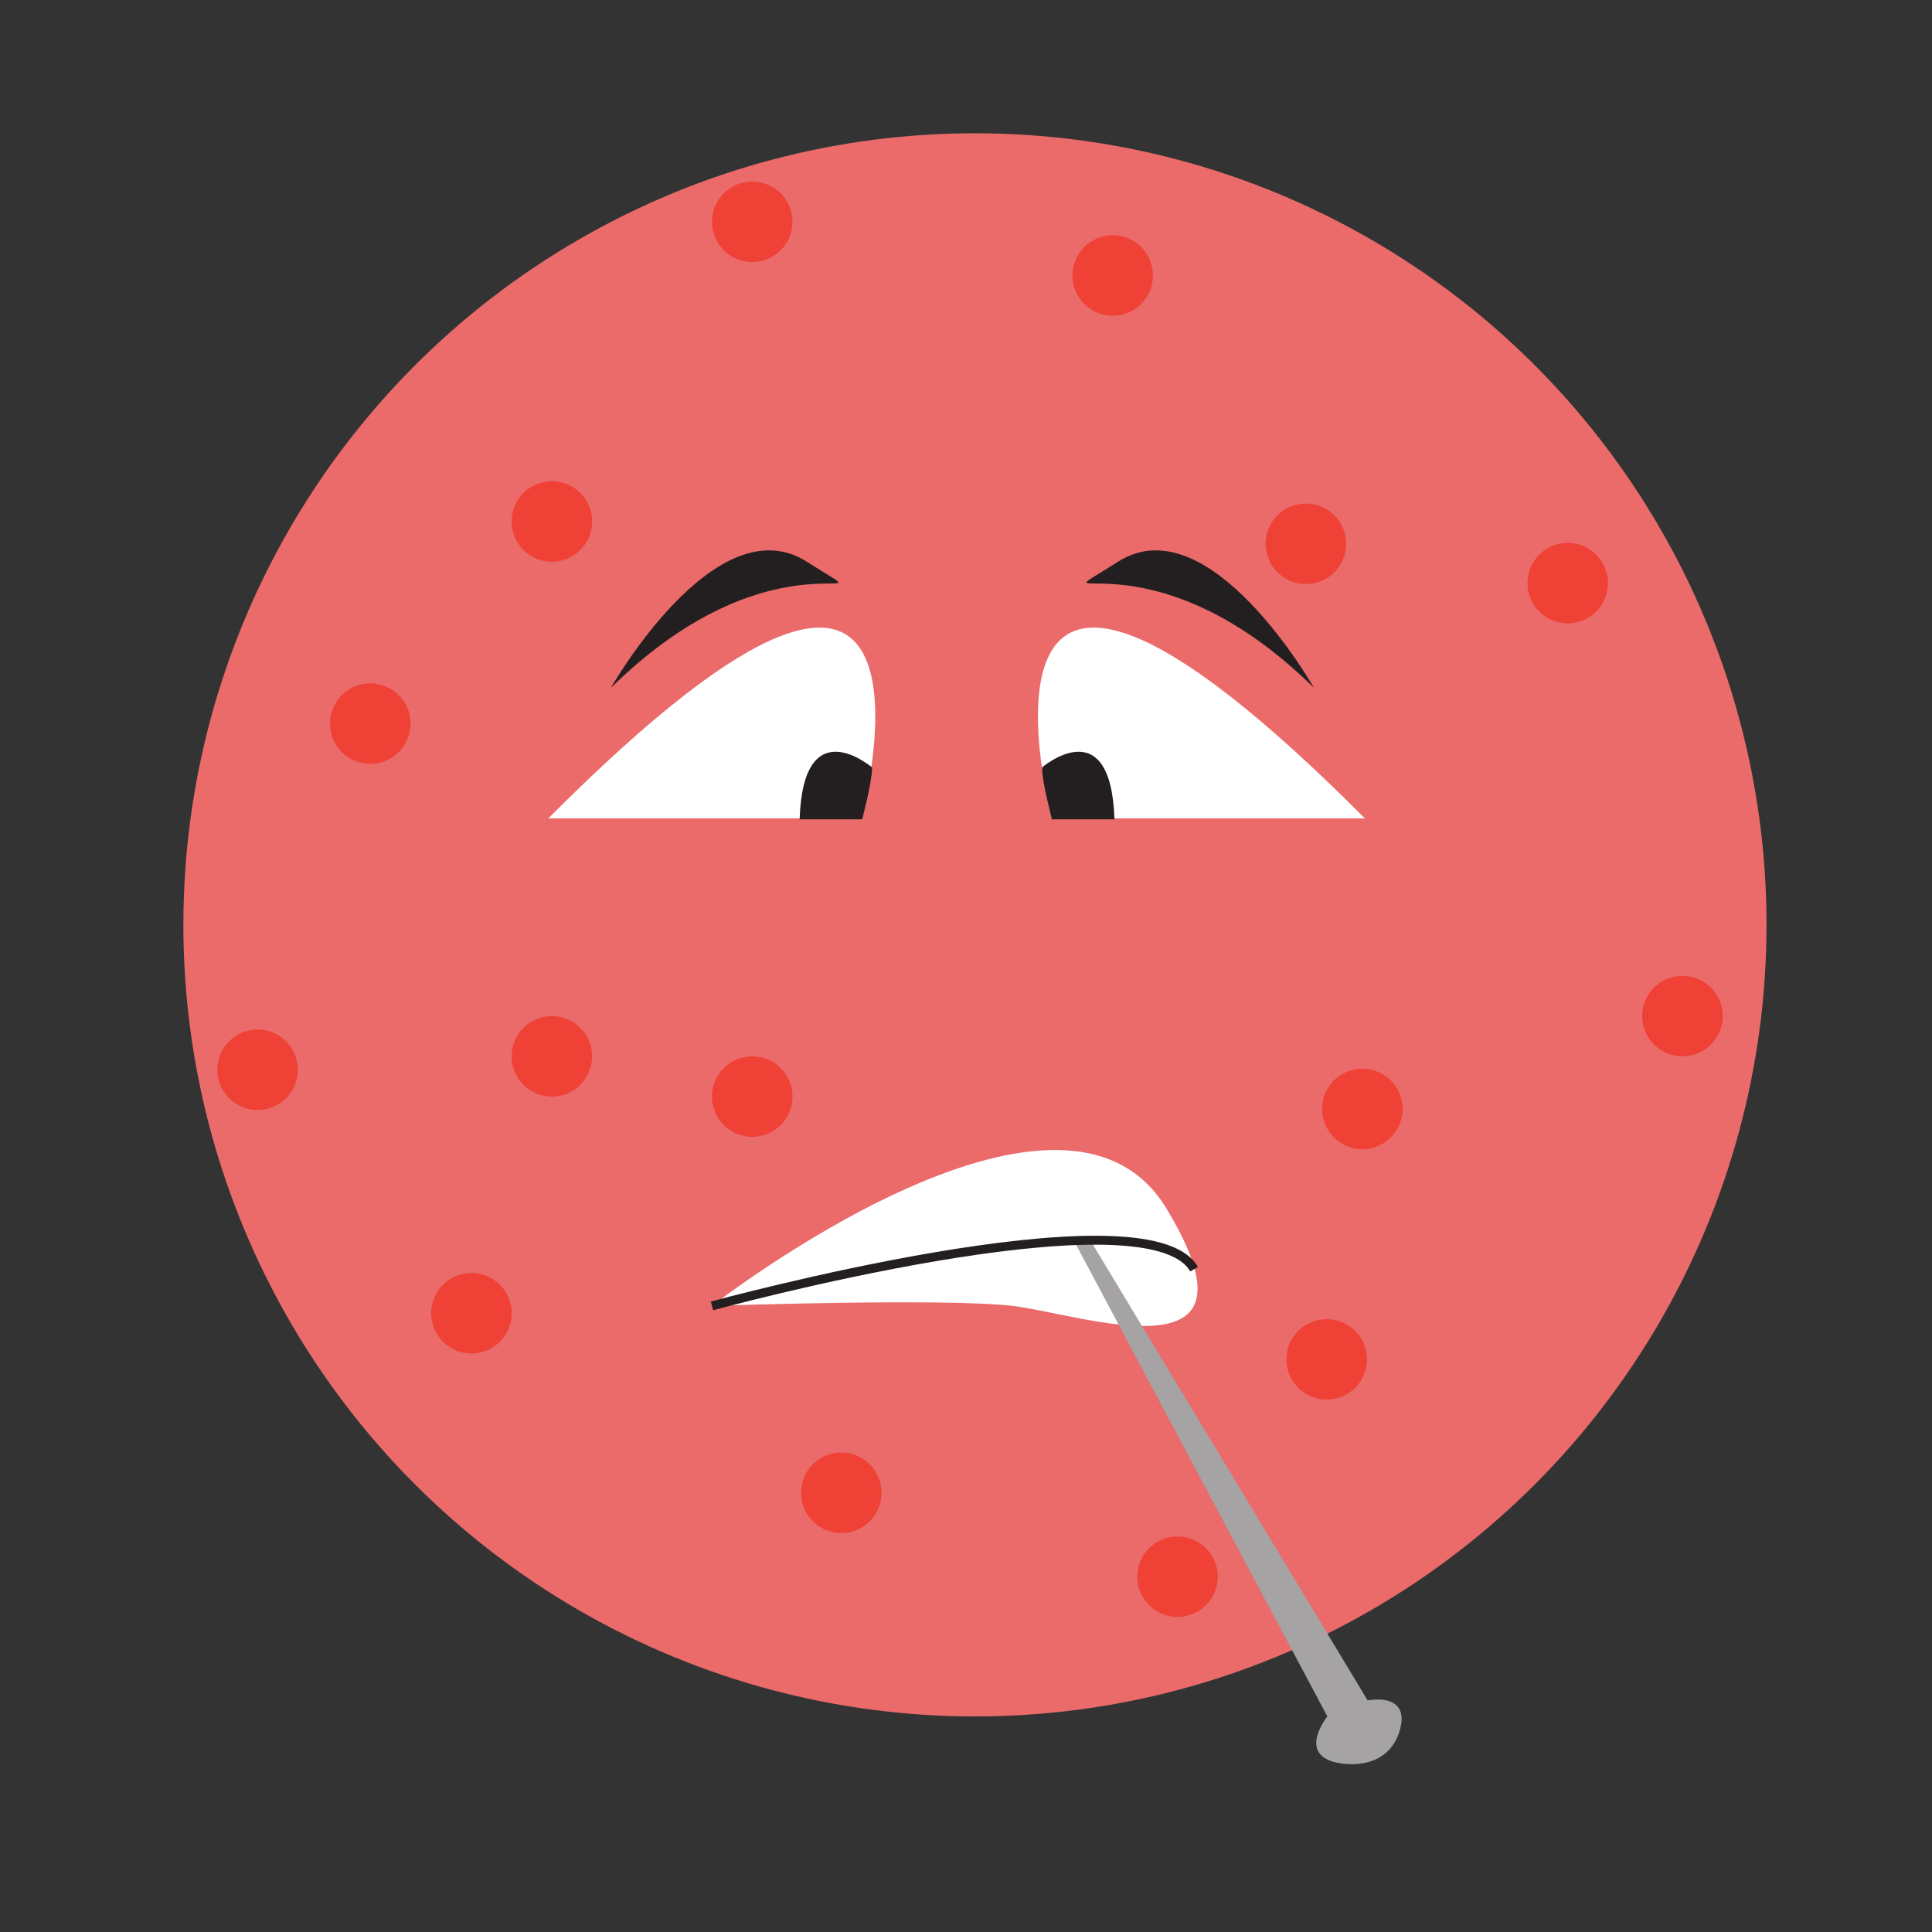 <?xml version="1.0" encoding="utf-8"?>
<!-- Generator: Adobe Illustrator 21.0.2, SVG Export Plug-In . SVG Version: 6.00 Build 0)  -->
<svg version="1.1" id="Layer_1" xmlns="http://www.w3.org/2000/svg" xmlns:xlink="http://www.w3.org/1999/xlink" x="0px" y="0px"
	 viewBox="0 0 216 216" style="enable-background:new 0 0 216 216;" xml:space="preserve">
<rect x="0" y="0" width="216" height="216" fill="#333333" stroke="none"/>
<style type="text/css">
	.st0{fill:#EA6B6A;}
	.st1{fill:#FFFFFF;}
	.st2{fill:#A5A3A4;}
	.st3{fill:none;stroke:#231F20;stroke-miterlimit:10;}
	.st4{fill:#EF4136;}
	.st5{fill:#231F20;}
</style>
<circle class="st0" cx="109" cy="103.4" r="88.5"/>
<path class="st1" d="M79.6,146c0,0,39-30.4,50.8-10.9c11.8,19.5-9.5,11.8-17.2,10.9S79.6,146,79.6,146z"/>
<path class="st2" d="M119.9,138.4l28.5,53.5c0,0-3.8,4.7,1.9,5.3c5.7,0.5,6.3-4.2,6.3-4.2s1.1-3.6-3.7-2.9l-31.1-51.6H119.9z"/>
<path class="st3" d="M79.6,146c0,0,48.7-13.3,53.9-4.1"/>
<circle class="st4" cx="61.7" cy="58.3" r="4.5"/>
<circle class="st4" cx="124.4" cy="30.8" r="4.5"/>
<circle class="st4" cx="28.8" cy="119.6" r="4.5"/>
<circle class="st4" cx="61.7" cy="118.1" r="4.5"/>
<circle class="st4" cx="188.1" cy="113.6" r="4.5"/>
<circle class="st4" cx="84.1" cy="122.6" r="4.5"/>
<circle class="st4" cx="146" cy="60.8" r="4.5"/>
<circle class="st4" cx="41.4" cy="80.9" r="4.5"/>
<circle class="st4" cx="84.1" cy="24.8" r="4.5"/>
<ellipse transform="matrix(0.607 -0.795 0.795 0.607 -95.985 99.611)" class="st4" cx="52.7" cy="146.8" rx="4.5" ry="4.5"/>
<ellipse transform="matrix(0.991 -0.132 0.132 0.991 -21.142 13.809)" class="st4" cx="94" cy="167" rx="4.5" ry="4.5"/>
<ellipse transform="matrix(0.991 -0.132 0.132 0.991 -22.052 18.837)" class="st4" cx="131.6" cy="176.4" rx="4.5" ry="4.5"/>
<ellipse transform="matrix(0.991 -0.132 0.132 0.991 -18.717 20.825)" class="st4" cx="148.3" cy="152.1" rx="4.5" ry="4.5"/>
<ellipse transform="matrix(0.991 -0.132 0.132 0.991 -14.997 21.103)" class="st4" cx="152.3" cy="124.1" rx="4.5" ry="4.5"/>
<ellipse transform="matrix(0.991 -0.132 0.132 0.991 -7.068 23.621)" class="st4" cx="175.3" cy="65.3" rx="4.5" ry="4.5"/>
<path class="st5" d="M68.3,76.9c0,0,11.7-20.6,21.9-14.1S87.1,58.4,68.3,76.9z"/>
<path class="st5" d="M146.9,76.9c0,0-11.7-20.6-21.9-14.1S128.1,58.4,146.9,76.9z"/>
<path class="st1" d="M61.3,91.5h35C96.3,91.5,109.1,43.5,61.3,91.5z"/>
<path class="st1" d="M152.6,91.5h-35C117.6,91.5,104.8,43.5,152.6,91.5z"/>
<path class="st5" d="M116.5,85.8c0,0,7.7-6.6,8.1,5.8h-7C117.6,91.5,116.5,87.5,116.5,85.8z"/>
<path class="st5" d="M97.5,85.8c0,0-7.7-6.6-8.1,5.8h7C96.4,91.5,97.5,87.5,97.5,85.8z"/>
</svg>
